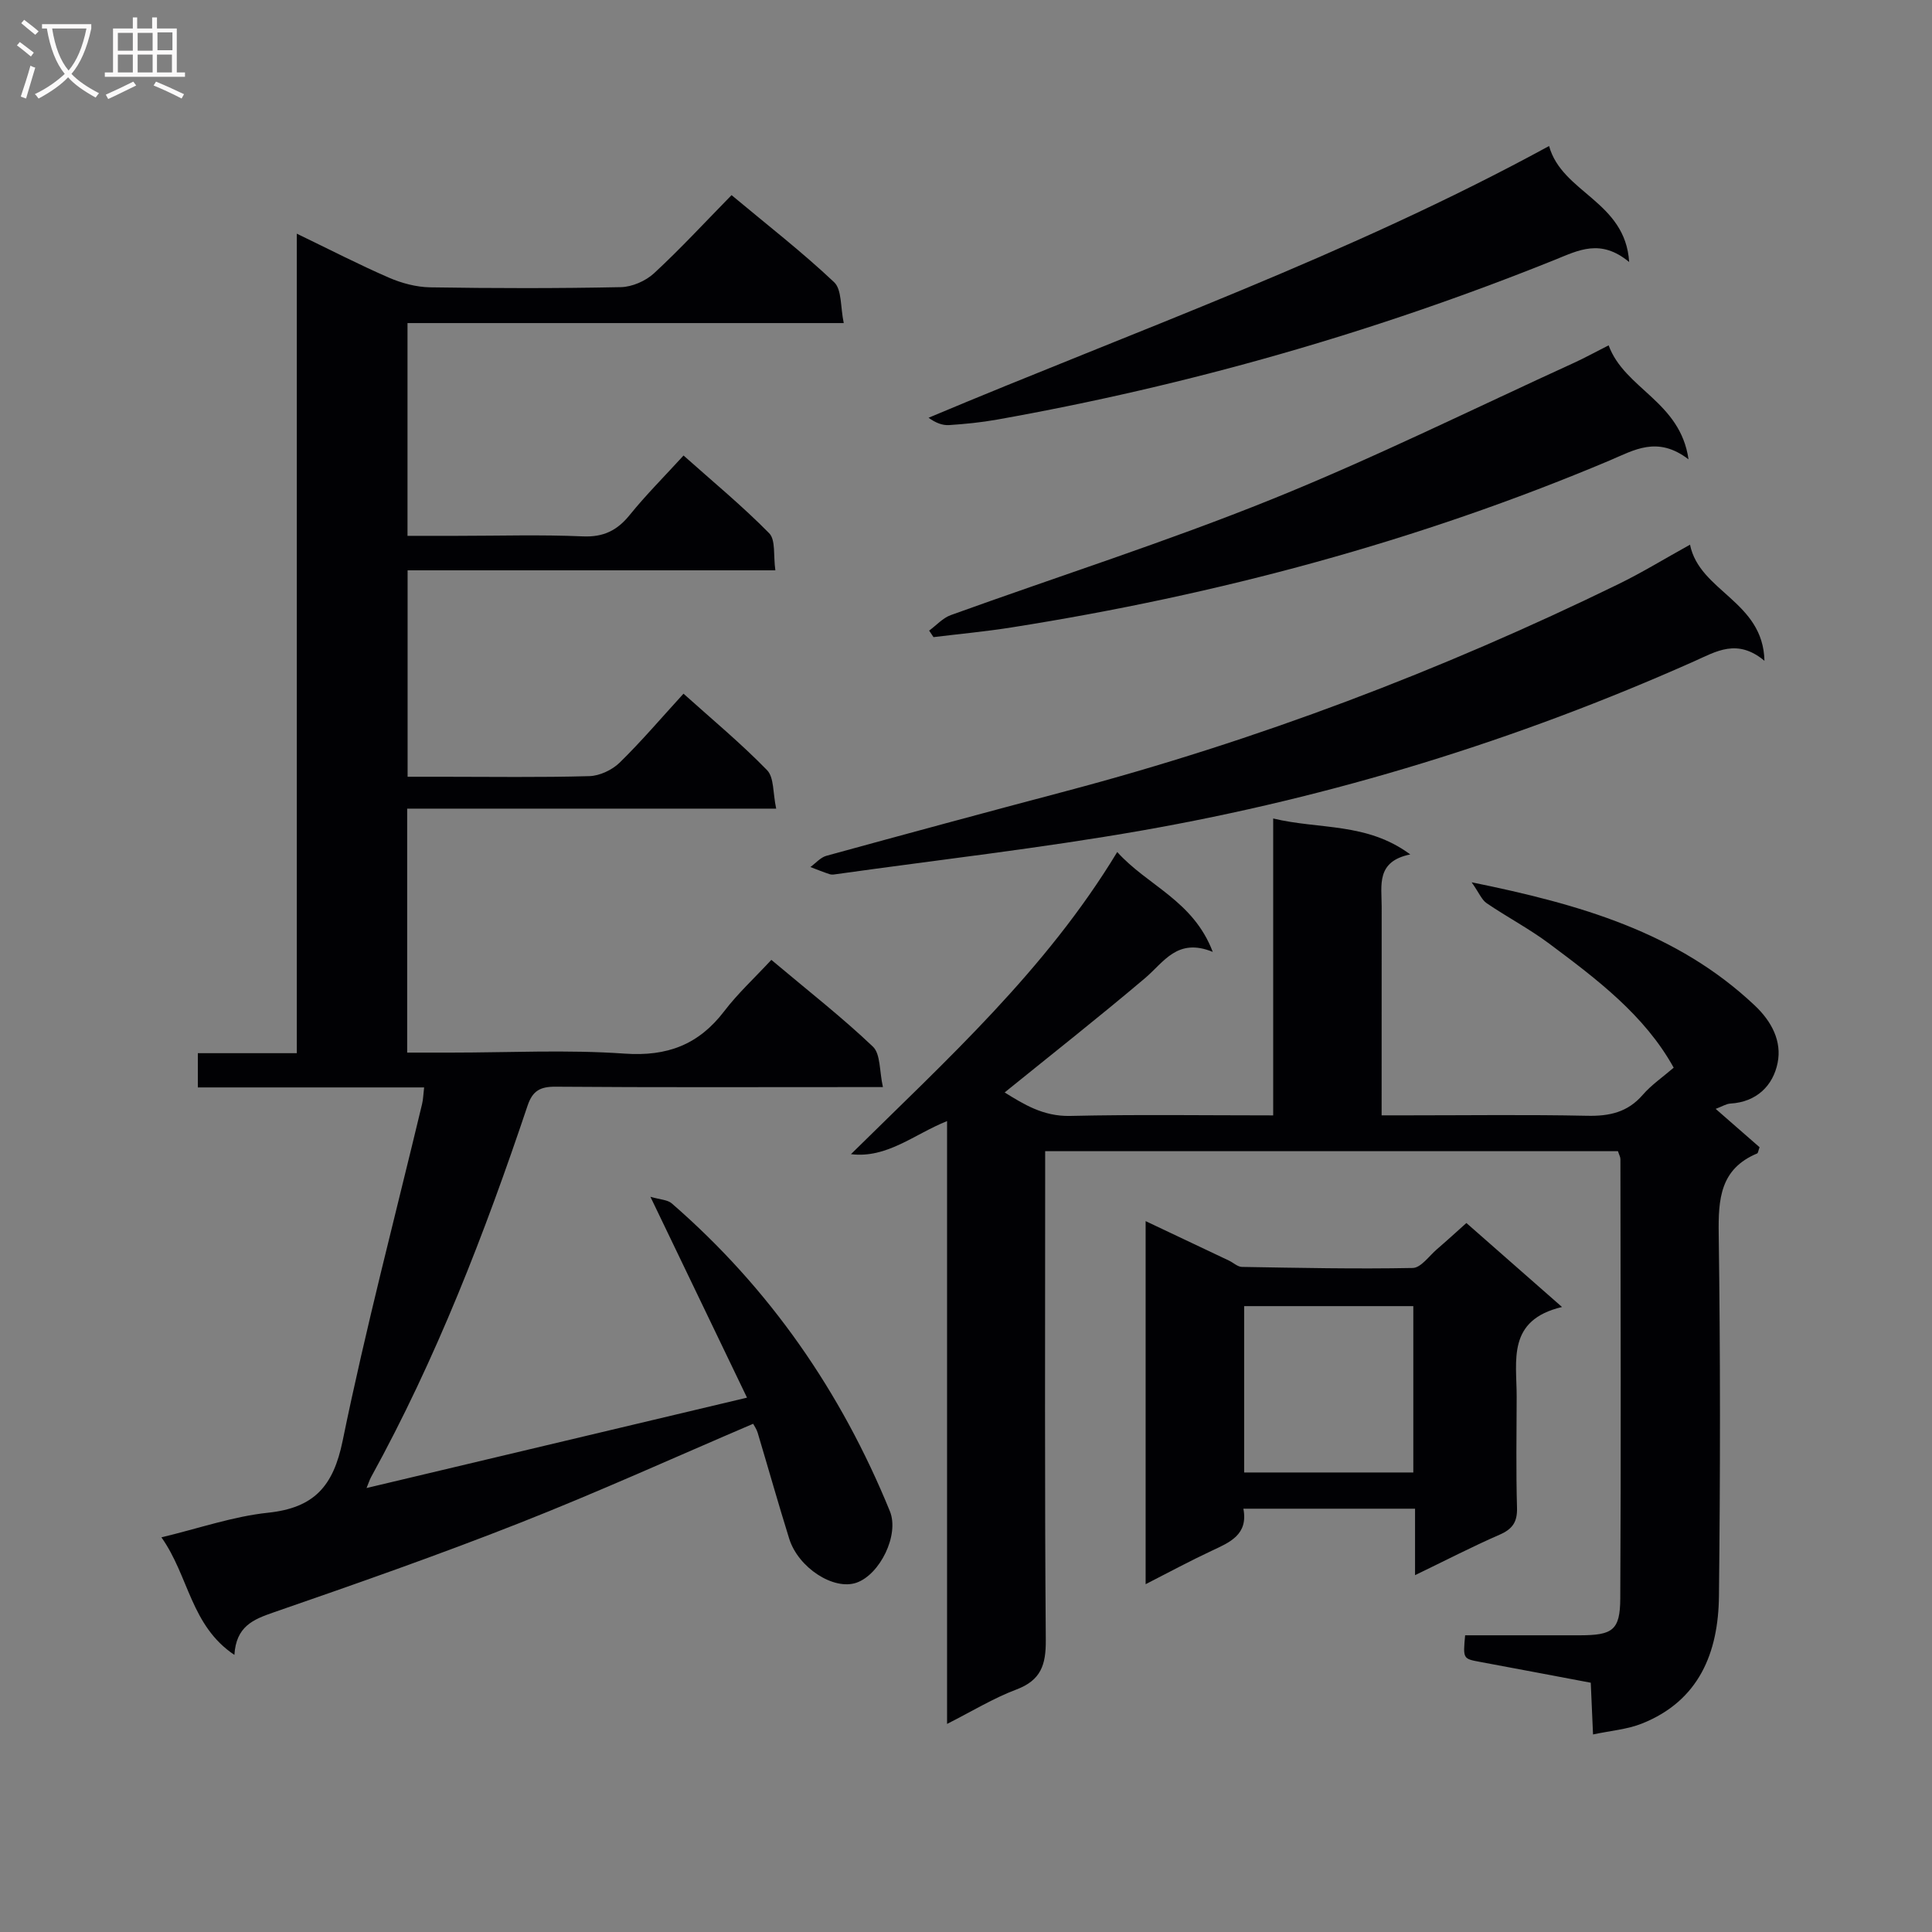 <svg enable-background="new 0 0 400 400" viewBox="0 0 400 400" xmlns="http://www.w3.org/2000/svg"><rect x="0" y="0" width="400" height="400" fill="#808080" stroke="none"/><g fill="#010104"><path d="m159.7 198.73c7.68 6.46 14.65 11.9 21.02 17.96 1.61 1.53 1.33 5.05 2.08 8.38-2.74 0-4.53 0-6.31 0-20.5 0-40.99.08-61.49-.08-3.16-.02-4.73.85-5.76 3.89-8.88 26.46-18.93 52.45-32.43 76.97-.29.53-.46 1.12-.92 2.23 26.27-6.24 52.03-12.36 78.77-18.71-6.55-13.62-12.99-27.02-20-41.59 2 .59 3.53.6 4.42 1.37 20.24 17.56 35.07 39 45.16 63.73 2 4.91-2.07 13.11-6.91 14.8-4.7 1.64-12.05-3.06-13.94-9.13-2.27-7.28-4.34-14.63-6.53-21.94-.23-.76-.72-1.43-.93-1.83-16.22 6.93-32.1 14.14-48.3 20.52-16.84 6.64-33.94 12.63-51.05 18.55-4.22 1.46-7.69 2.9-8.05 8.78-9.06-6.06-9.41-16.31-15.11-24.34 7.83-1.88 14.87-4.34 22.1-5.1 9.51-1.01 13.49-5.46 15.42-14.88 4.79-23.39 10.89-46.51 16.45-69.75.23-.94.24-1.94.42-3.42-15.65 0-31.07 0-46.85 0 0-2.53 0-4.58 0-7.09h20.49c0-56.53 0-112.6 0-169.67 6.92 3.34 12.91 6.43 19.08 9.11 2.65 1.15 5.67 1.95 8.53 2 13.16.21 26.33.23 39.49-.04 2.34-.05 5.14-1.28 6.87-2.88 5.49-5.08 10.57-10.59 16.04-16.17 7.38 6.16 14.61 11.77 21.24 18.03 1.62 1.53 1.28 5.14 1.99 8.46-30.56 0-60.29 0-90.32 0v44.05h10.28c8.67 0 17.34-.27 25.99.11 4.31.19 7.15-1.22 9.77-4.47 3.34-4.13 7.12-7.9 11.11-12.27 6.07 5.41 12.19 10.46 17.73 16.09 1.37 1.39.84 4.64 1.28 7.68-25.7 0-50.76 0-76.14 0v42.74h7.14c10.16 0 20.33.16 30.49-.13 2.15-.06 4.72-1.28 6.28-2.8 4.51-4.41 8.61-9.24 13.21-14.27 5.91 5.31 11.9 10.28 17.3 15.83 1.48 1.52 1.19 4.75 1.89 7.97-26.06 0-51.12 0-76.4 0v50.51h9.05c12 0 24.04-.63 35.98.21 8.83.62 15.33-1.86 20.62-8.79 2.8-3.67 6.25-6.85 9.75-10.62z"/><path d="m231.31 176.4c6.28 6.99 15.73 10.02 19.78 20.68-7.36-3.01-10.11 2.13-14.04 5.45-9.5 8.04-19.28 15.74-29.05 23.65 3.86 2.38 7.94 4.99 13.56 4.86 13.81-.32 27.63-.11 42.04-.11 0-20.34 0-40.4 0-61.47 9.65 2.32 19.36.77 28.38 7.44-7.13 1.45-5.91 6.41-5.92 10.82-.01 14.15-.01 28.29-.01 43.2h5.56c12.33 0 24.67-.17 36.99.09 4.6.1 8.38-.71 11.51-4.33 1.81-2.09 4.17-3.69 6.41-5.63-6.03-10.89-15.91-18.31-25.77-25.68-4.11-3.07-8.7-5.48-12.95-8.37-1.03-.7-1.56-2.12-3.11-4.33 22.47 4.57 42.54 10.34 58.6 25.49 3.59 3.38 5.63 7.47 4.75 11.88-.93 4.69-4.32 8.12-9.77 8.44-.87.05-1.71.6-3.06 1.1 3.29 2.88 6.25 5.46 9.09 7.94-.27.72-.3 1.2-.5 1.29-7.66 3.2-8.06 9.43-7.96 16.68.35 24.99.33 49.99.05 74.98-.13 11.67-4.09 21.66-15.96 26.38-3.01 1.2-6.4 1.46-10.11 2.25-.16-3.7-.31-6.96-.47-10.71-7.7-1.45-15.31-2.9-22.92-4.31-3.53-.66-3.54-.63-3.09-5.51 7.88 0 15.83.01 23.78 0 6.73-.02 8.3-1.02 8.34-7.59.17-30.33.06-60.65.03-90.98 0-.47-.28-.93-.51-1.66-39.24 0-78.5 0-118.59 0v5.75c0 31.83-.12 63.66.13 95.48.04 5.13-1.01 8.31-6.1 10.23-4.75 1.79-9.16 4.5-14.34 7.12 0-41.92 0-83.01 0-124.81-6.84 2.73-12.41 7.76-19.9 6.85 19.83-19.56 40.33-38.11 55.13-62.56z"/><path d="m303.6 253.21c6.43 5.64 12.62 11.08 19.8 17.39-11.44 2.71-9.38 11.08-9.39 18.56-.02 7.66-.15 15.32.07 22.98.09 2.96-.92 4.43-3.6 5.6-5.73 2.5-11.29 5.38-17.51 8.38 0-4.97 0-9.22 0-13.76-11.95 0-23.51 0-35.54 0 1.03 5.39-2.81 6.96-6.62 8.74-4.47 2.09-8.82 4.44-13.62 6.89 0-25.21 0-49.9 0-75.17 5.97 2.82 11.62 5.49 17.27 8.18.9.43 1.77 1.28 2.66 1.3 11.79.2 23.59.45 35.37.22 1.7-.03 3.39-2.49 5.02-3.89 2-1.71 3.93-3.49 6.09-5.42zm-10.99 51.65c0-11.85 0-23.19 0-34.44-11.93 0-23.47 0-35.02 0v34.44z"/><path d="m349.9 112.77c1.98 9.74 15.15 11.69 15.41 24.04-5.64-4.7-9.98-1.93-14.56.11-36.68 16.34-74.83 28.1-114.36 35.03-20.91 3.67-42.04 6.06-63.07 9.01-.49.07-1.04.19-1.49.05-1.37-.44-2.7-.99-4.05-1.5 1.1-.8 2.1-1.99 3.33-2.33 16.47-4.52 32.95-8.98 49.46-13.35 39.6-10.48 77.7-24.94 114.5-42.89 4.9-2.39 9.57-5.26 14.83-8.17z"/><path d="m333.05 71.5c3.31 9.04 14.82 11.57 16.54 23.6-6.45-4.94-11.29-1.89-16.24.2-39.83 16.8-81.27 27.87-123.91 34.6-5.36.85-10.78 1.35-16.17 2.01-.3-.45-.6-.9-.9-1.35 1.49-1.09 2.82-2.61 4.48-3.21 22.18-8.01 44.69-15.19 66.53-24.01 21.22-8.57 41.79-18.77 62.63-28.28 2.11-.97 4.15-2.1 7.04-3.56z"/><path d="m320.72 30.23c2.68 9.73 15.79 11.39 16.58 24.02-5.9-4.9-10.5-2.43-15.33-.48-37.37 15.04-75.91 26.05-115.57 33.11-3.26.58-6.58.91-9.89 1.13-1.37.09-2.78-.45-4.26-1.52 43.07-18.12 87.01-33.64 128.47-56.26z"/></g><path d="m6.4 11.7c-1-.8-1.9-1.6-2.9-2.3l.6-.7c.9.7 1.9 1.4 2.9 2.2zm-2.1 8.3c.7-2.1 1.4-4.2 2-6.4.2.1.6.3 1 .4-.7 2.3-1.3 4.4-1.9 6.4zm3-12.8c-1.1-.9-2.1-1.7-2.9-2.4l.6-.7c1 .8 2 1.5 3 2.4zm1.4-1.3v-.9h10.2v.9c-.9 4.2-2.3 7.3-4.1 9.4 1.3 1.4 3.2 2.7 5.7 4-.2.2-.4.5-.7.9-2.5-1.4-4.4-2.7-5.7-4.2-1.4 1.5-3.5 3-6.1 4.4 0 0 0 0-.1-.1-.3-.4-.5-.7-.7-.8 2.7-1.3 4.7-2.8 6.2-4.2-1.8-2.2-3-5.3-3.7-9.4zm9.2 0h-7.1c.6 3.8 1.7 6.7 3.4 8.7 1.7-2 2.9-4.8 3.7-8.7z" fill="#fbfafa"/><path d="m31.6 3.6h.9v2.3h4.1v9.1h1.7v.9h-16.6v-.9h1.7v-9.1h4.1v-2.3h.9v2.3h3.1v-2.3zm-4 13.3.6.8c-1.9.9-3.8 1.9-5.8 2.8-.2-.3-.3-.6-.5-.9 2-.9 3.9-1.8 5.7-2.7zm-3.2-10.1v3.7h3.1v-3.7zm0 4.5v3.7h3.1v-3.7zm4.1-4.5v3.7h3.1v-3.7zm0 4.5v3.7h3.1v-3.7zm9.1 9.1c-2.1-1.1-4.1-2-5.8-2.7l.5-.8c2.2.9 4.1 1.8 5.8 2.6zm-1.9-13.7h-3.1v3.7h3.1v-3.6zm-3.2 4.6v3.7h3.1v-3.7z" fill="#fbfafa"/></svg>